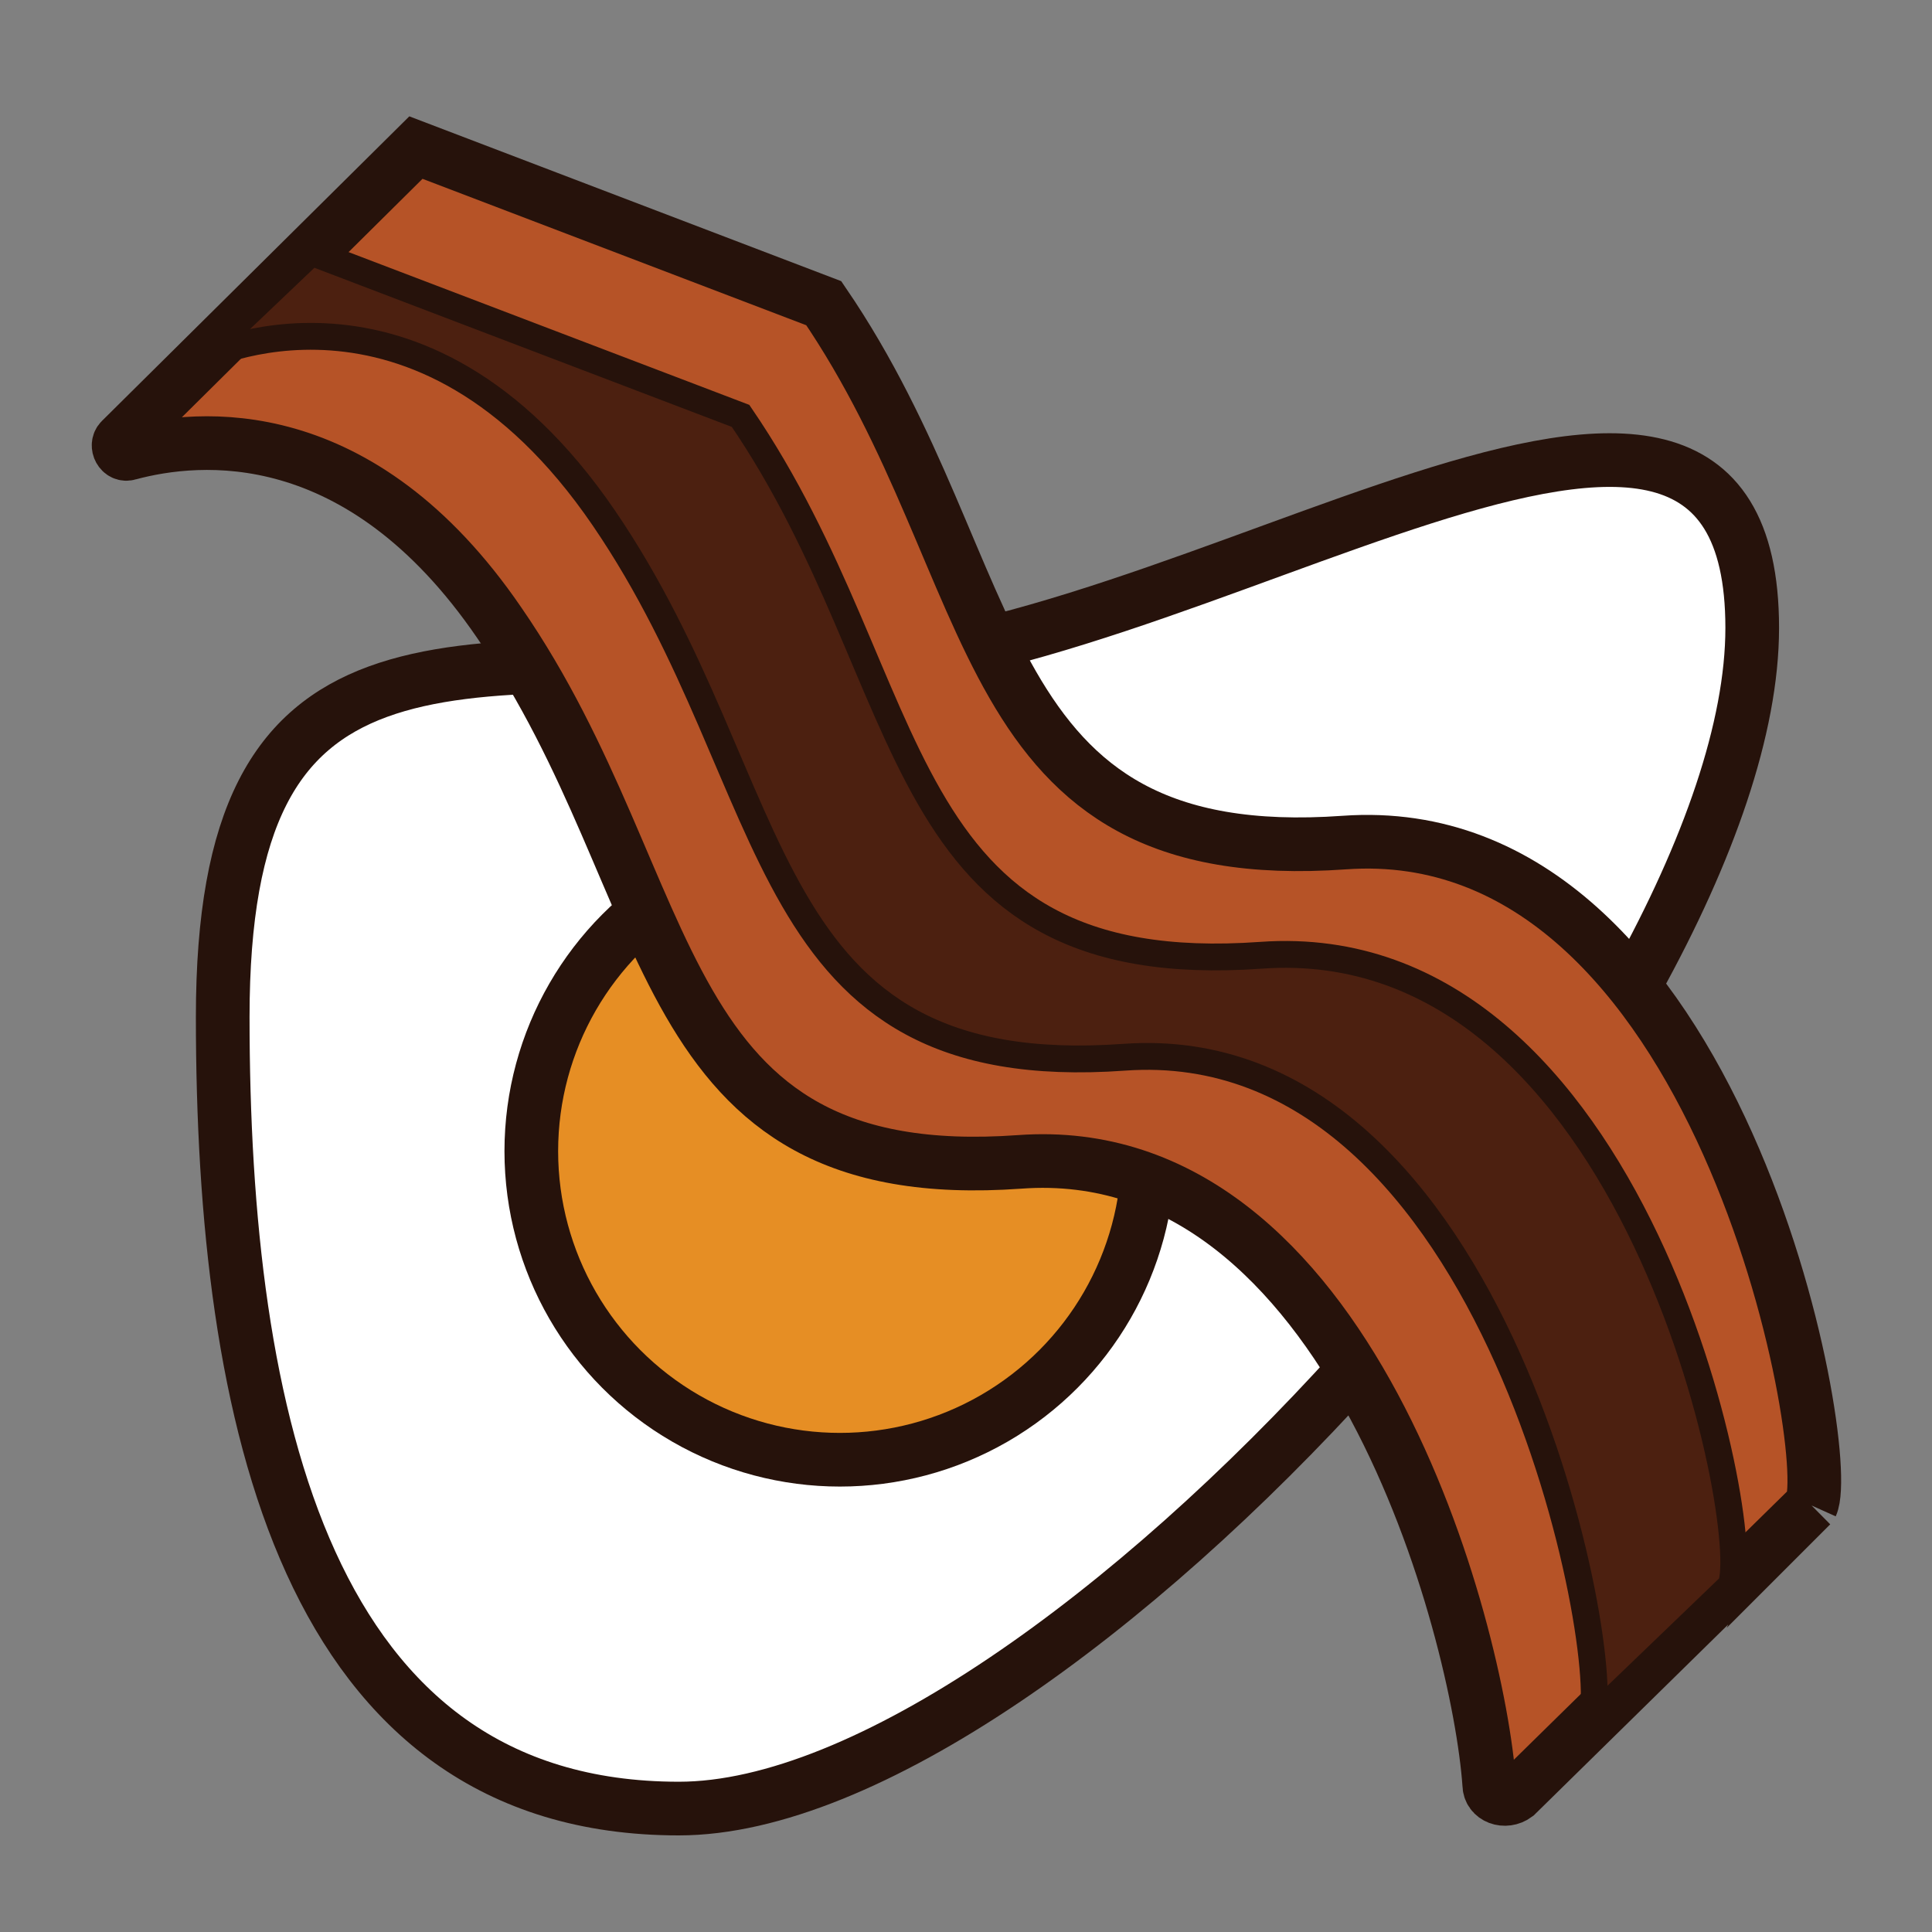<svg xmlns="http://www.w3.org/2000/svg" width="72" height="72" viewBox="0 0 72 72"><rect x="0" y="0" width="72" height="72" fill="#808080" stroke="none"/><style type="text/css">.st0{fill:#FFFFFF;stroke:#26120B;stroke-width:2;stroke-miterlimit:10;} .st1{fill:#E68E24;stroke:#26120B;stroke-width:2;stroke-miterlimit:10;} .st2{fill:#B65327;stroke:#26120B;stroke-width:2;stroke-miterlimit:10;} .st3{fill:#4C2010;stroke:#26120B;stroke-miterlimit:10;}</style><path class="st0" d="M8.3 37.9c0 14.9 3.1 29.5 17 29.5s40-29.1 40-44-21.1 1.5-35 1.5-22-2-22 13z"/><circle class="st1" cx="31.3" cy="42.9" r="11.5"/><path class="st2" d="M67.5 56.1c.9-2-3.4-25.7-17.4-24.7s-12.5-10-19.4-20.1l-15.2-5.8-11 10.9c-.2.2 0 .6.3.5 2.6-.7 8.6-1.3 13.8 6.3 6.9 10 5.5 21.1 19.4 20.1 12.3-.9 17.1 17.5 17.5 23.2 0 .5.6.7 1 .4l11-10.8z"/><path class="st3" d="M64.5 59.1c.9-2-3.5-24.5-17.5-23.5s-12.5-10-19.4-20.1l-16-6.1-4.2 4s8.2-4.2 15.1 5.9 5.5 21.1 19.4 20.1c14-1 18.3 22.7 17.4 24.7l5.2-5z"/></svg>